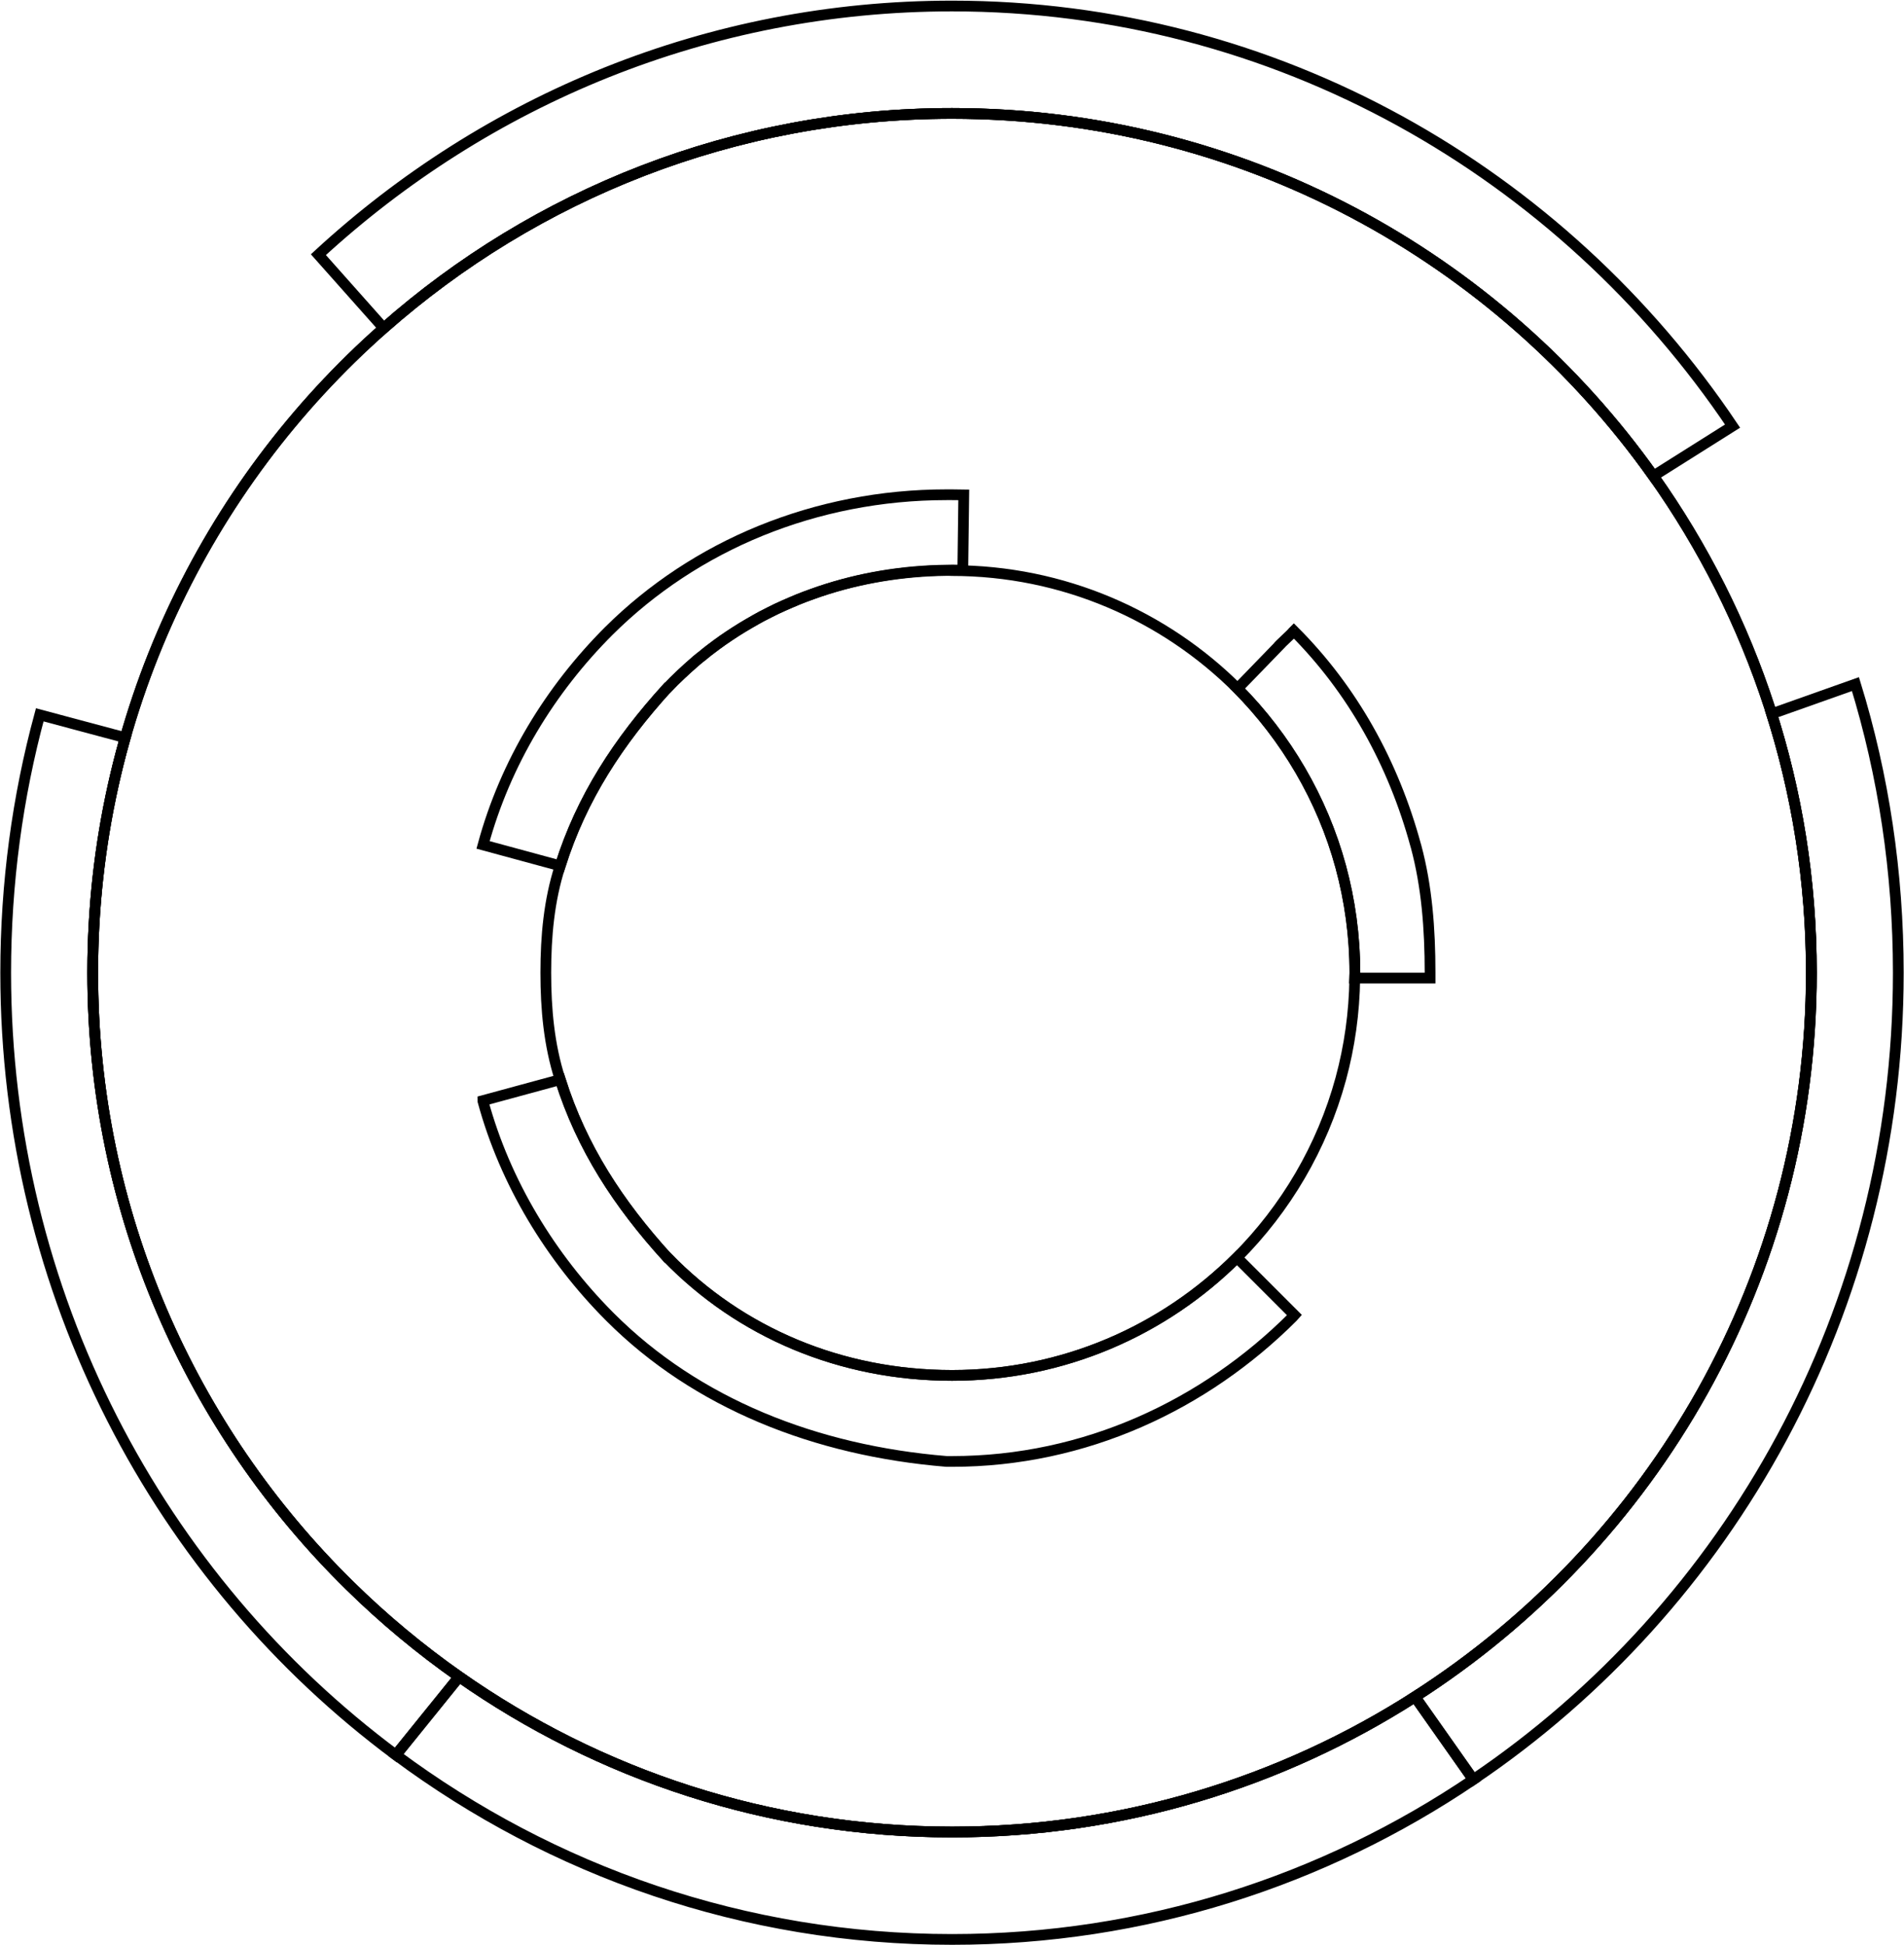 <?xml version="1.0" encoding="utf-8"?>
<!-- Generator: Adobe Illustrator 18.1.1, SVG Export Plug-In . SVG Version: 6.00 Build 0)  -->
<svg version="1.1" xmlns="http://www.w3.org/2000/svg" xmlns:xlink="http://www.w3.org/1999/xlink" x="0px" y="0px"
	 viewBox="0 0 177.25 181.08" enable-background="new 0 0 177.25 181.08" xml:space="preserve">
<g id="circle-outer">
	<path fill="none" stroke="#000000" stroke-miterlimit="10" d="M161.29,39.67l-7.38,4.65c-14.5-20.43-38.34-33.76-65.29-33.76
		c-20.28,0-38.8,7.55-52.9,19.99l-6.08-6.84C45.26,9.31,65.95,0.56,88.63,0.56C118.79,0.56,145.42,16.05,161.29,39.67z"/>
	<path fill="none" stroke="#000000" stroke-miterlimit="10" d="M137.16,165.68c-13.91,9.41-30.6,14.88-48.53,14.88
		c-19.35,0-37.24-6.37-51.77-17.17l5.89-7.29c12.99,9.11,28.81,14.46,45.88,14.46c15.87,0,30.66-4.62,43.1-12.59L137.16,165.68z"/>
	<path fill="none" stroke="#000000" stroke-miterlimit="10" d="M168.63,90.56c0,28.31-14.71,53.19-36.9,67.41
		c-12.44,7.97-27.23,12.59-43.1,12.59c-17.07,0-32.89-5.35-45.88-14.46c-3.63-2.55-7.04-5.38-10.19-8.48
		C17.78,133.11,8.63,112.9,8.63,90.56c0-23.9,10.48-45.35,27.1-60.01c14.1-12.44,32.62-19.99,52.9-19.99
		c26.95,0,50.79,13.33,65.29,33.76C163.17,57.38,168.63,73.33,168.63,90.56z"/>
	<path fill="none" stroke="#000000" stroke-miterlimit="10" d="M168.63,90.56c0,28.31-14.71,53.19-36.9,67.41
		c-12.44,7.97-27.23,12.59-43.1,12.59c-17.07,0-32.89-5.35-45.88-14.46c-3.63-2.55-7.04-5.38-10.19-8.48
		C17.78,133.11,8.63,112.9,8.63,90.56c0-23.9,10.48-45.35,27.1-60.01c14.1-12.44,32.62-19.99,52.9-19.99
		c26.95,0,50.79,13.33,65.29,33.76C163.17,57.38,168.63,73.33,168.63,90.56z"/>
	<path display="none" fill="none" stroke="#000000" stroke-miterlimit="10" d="M172.73,63.69l-7.81,2.77
		c-2.52-8-6.27-15.45-11.01-22.14l7.38-4.65C166.21,46.97,170.09,55.05,172.73,63.69z"/>
	<path fill="none" stroke="#000000" stroke-miterlimit="10" d="M176.72,90.56c0,31.39-15.73,59.02-39.57,75.12l-5.43-7.71
		c22.19-14.22,36.9-39.1,36.9-67.41c0-8.41-1.29-16.5-3.7-24.1l7.81-2.77C175.34,72.17,176.72,81.2,176.72,90.56z"/>
	<path display="none" fill="none" stroke="#000000" stroke-miterlimit="10" d="M35.72,30.55C24.39,40.56,15.9,53.73,11.66,68.68
		L3.7,66.55C8.22,49.8,17.36,35.01,29.65,23.71L35.72,30.55z"/>
	<path fill="none" stroke="#000000" stroke-miterlimit="10" d="M42.74,156.1l-5.89,7.29C14.84,147.03,0.53,120.5,0.53,90.56
		c0-8.32,1.1-16.37,3.17-24.01l7.96,2.13c-1.97,6.95-3.03,14.29-3.03,21.88c0,22.34,9.16,42.55,23.93,57.06
		C35.71,150.72,39.11,153.55,42.74,156.1z"/>
</g>
<g id="circle-inner">
	<path fill="none" stroke="#000000" stroke-miterlimit="10" d="M126.13,90.56c0,0.17,0,0.33-0.01,0.5c-0.04,3.24-0.49,6.38-1.3,9.37
		c-1.74,6.39-5.13,12.1-9.67,16.65c-6.79,6.78-16.16,10.97-26.52,10.97c-10.35,0-19.72-3.99-26.51-10.99H62.1
		c-4.52-4.98-7.95-10.2-9.95-16.55c-0.01-0.03-0.02-0.05-0.03-0.08v-0.01c-1-3.14-1.31-6.45-1.31-9.86c0-3.43,0.31-6.72,1.31-9.86
		v-0.01c0.01-0.03,0.02-0.05,0.03-0.08c2-6.35,5.43-11.57,9.95-16.55h0.01c0.42-0.44,0.84-0.86,1.28-1.27
		c0.22-0.21,0.44-0.41,0.66-0.61c0.25-0.23,0.5-0.45,0.76-0.67c0.2-0.17,0.4-0.33,0.61-0.49c0.23-0.19,0.46-0.38,0.7-0.56
		c0.38-0.29,0.77-0.58,1.17-0.86c0.79-0.55,1.6-1.07,2.43-1.55c0.41-0.24,0.82-0.47,1.24-0.7c0.03-0.02,0.06-0.03,0.09-0.04
		c0.41-0.21,0.81-0.42,1.23-0.62c0.43-0.2,0.87-0.4,1.32-0.59c0.44-0.19,0.89-0.38,1.35-0.55c0.45-0.17,0.91-0.33,1.37-0.49
		c3.7-1.23,7.67-1.9,11.8-1.95c0.17-0.01,0.33,0.01,0.5,0.01c10.36,0,19.79,4.21,26.58,10.98l0,0c4.48,4.53,7.89,10.26,9.61,16.59
		C125.66,83.83,126.13,87.14,126.13,90.56z"/>
	<path fill="none" stroke="#000000" stroke-miterlimit="10" d="M133.13,90.56v0.5h-7.01c0.01-0.17,0.01-0.33,0.01-0.5
		c0-3.42-0.46-6.73-1.31-9.87c-1.73-6.36-5.1-12.05-9.61-16.59l3.76-3.88c-0.04-0.04,1.39-1.32,1.35-1.35l0.13-0.13
		c5.45,5.45,9.27,12.31,11.35,19.98c0.01,0.02,0.01,0.04,0.02,0.06C132.83,82.53,133.13,86.48,133.13,90.56z"/>
	<path fill="none" stroke="#000000" stroke-miterlimit="10" d="M120.51,122.44c-0.06,0.07-0.12,0.13-0.18,0.19
		c-8.15,8.14-19.28,13.43-31.7,13.43h-0.5c-12.22-1-23.29-5.4-31.32-13.43c-0.04-0.04-0.08-0.08-0.12-0.12
		c-5.39-5.43-9.66-12.37-11.73-19.99c0-0.02-0.01-0.03-0.01-0.05l7.21-1.96c2,6.35,5.43,11.57,9.95,16.55h0.01
		c6.79,7,16.16,10.99,26.51,10.99c10.36,0,19.73-4.19,26.52-10.97L120.51,122.44z"/>
	<path display="none" fill="none" stroke="#000000" stroke-miterlimit="10" d="M133.13,91.06c0,3.9-0.34,7.68-1.31,11.28
		c-0.01,0.02-0.01,0.04-0.02,0.06c-2.06,7.58-5.93,14.62-11.29,20.04l-5.36-5.36c4.54-4.55,7.93-10.26,9.67-16.65
		c0.81-2.99,1.26-6.13,1.3-9.37H133.13z"/>
	<path fill="none" stroke="#000000" stroke-miterlimit="10" d="M89.72,46.07l-0.09,7.01c-0.33-0.01-0.67-0.01-1-0.01
		c-0.17,0-0.33,0-0.5,0.01c-4.13,0.05-8.1,0.72-11.8,1.98c-0.46,0.16-0.92,0.32-1.37,0.49c-0.46,0.17-0.91,0.36-1.35,0.55
		c-0.45,0.19-0.89,0.39-1.32,0.59c-0.42,0.2-0.82,0.41-1.23,0.62c-0.03,0.01-0.06,0.02-0.09,0.04c-0.42,0.23-0.83,0.46-1.24,0.7
		c-0.83,0.48-1.64,1-2.43,1.55c-0.4,0.28-0.79,0.57-1.17,0.86c-0.24,0.18-0.47,0.36-0.7,0.56c-0.21,0.16-0.41,0.32-0.61,0.49
		c-0.26,0.22-0.51,0.44-0.76,0.67c-0.22,0.2-0.44,0.4-0.66,0.61c-0.44,0.41-0.86,0.83-1.28,1.27H62.1
		c-4.52,4.98-7.95,10.2-9.95,16.55l-7.18-1.95c2.08-7.65,6.26-14.47,11.7-19.91c4.01-3.99,8.83-7.17,14.16-9.34
		c5.34-2.17,11.19-3.35,17.29-3.35h0.5C88.98,46.06,89.34,46.06,89.72,46.07z"/>
	<path display="none" fill="none" stroke="#000000" stroke-miterlimit="10" d="M120.45,58.74l-5.3,5.3
		c-6.57-6.56-15.56-10.7-25.52-10.96l0.09-7.01C101.64,46.34,112.55,50.91,120.45,58.74z"/>
</g>
</svg>
